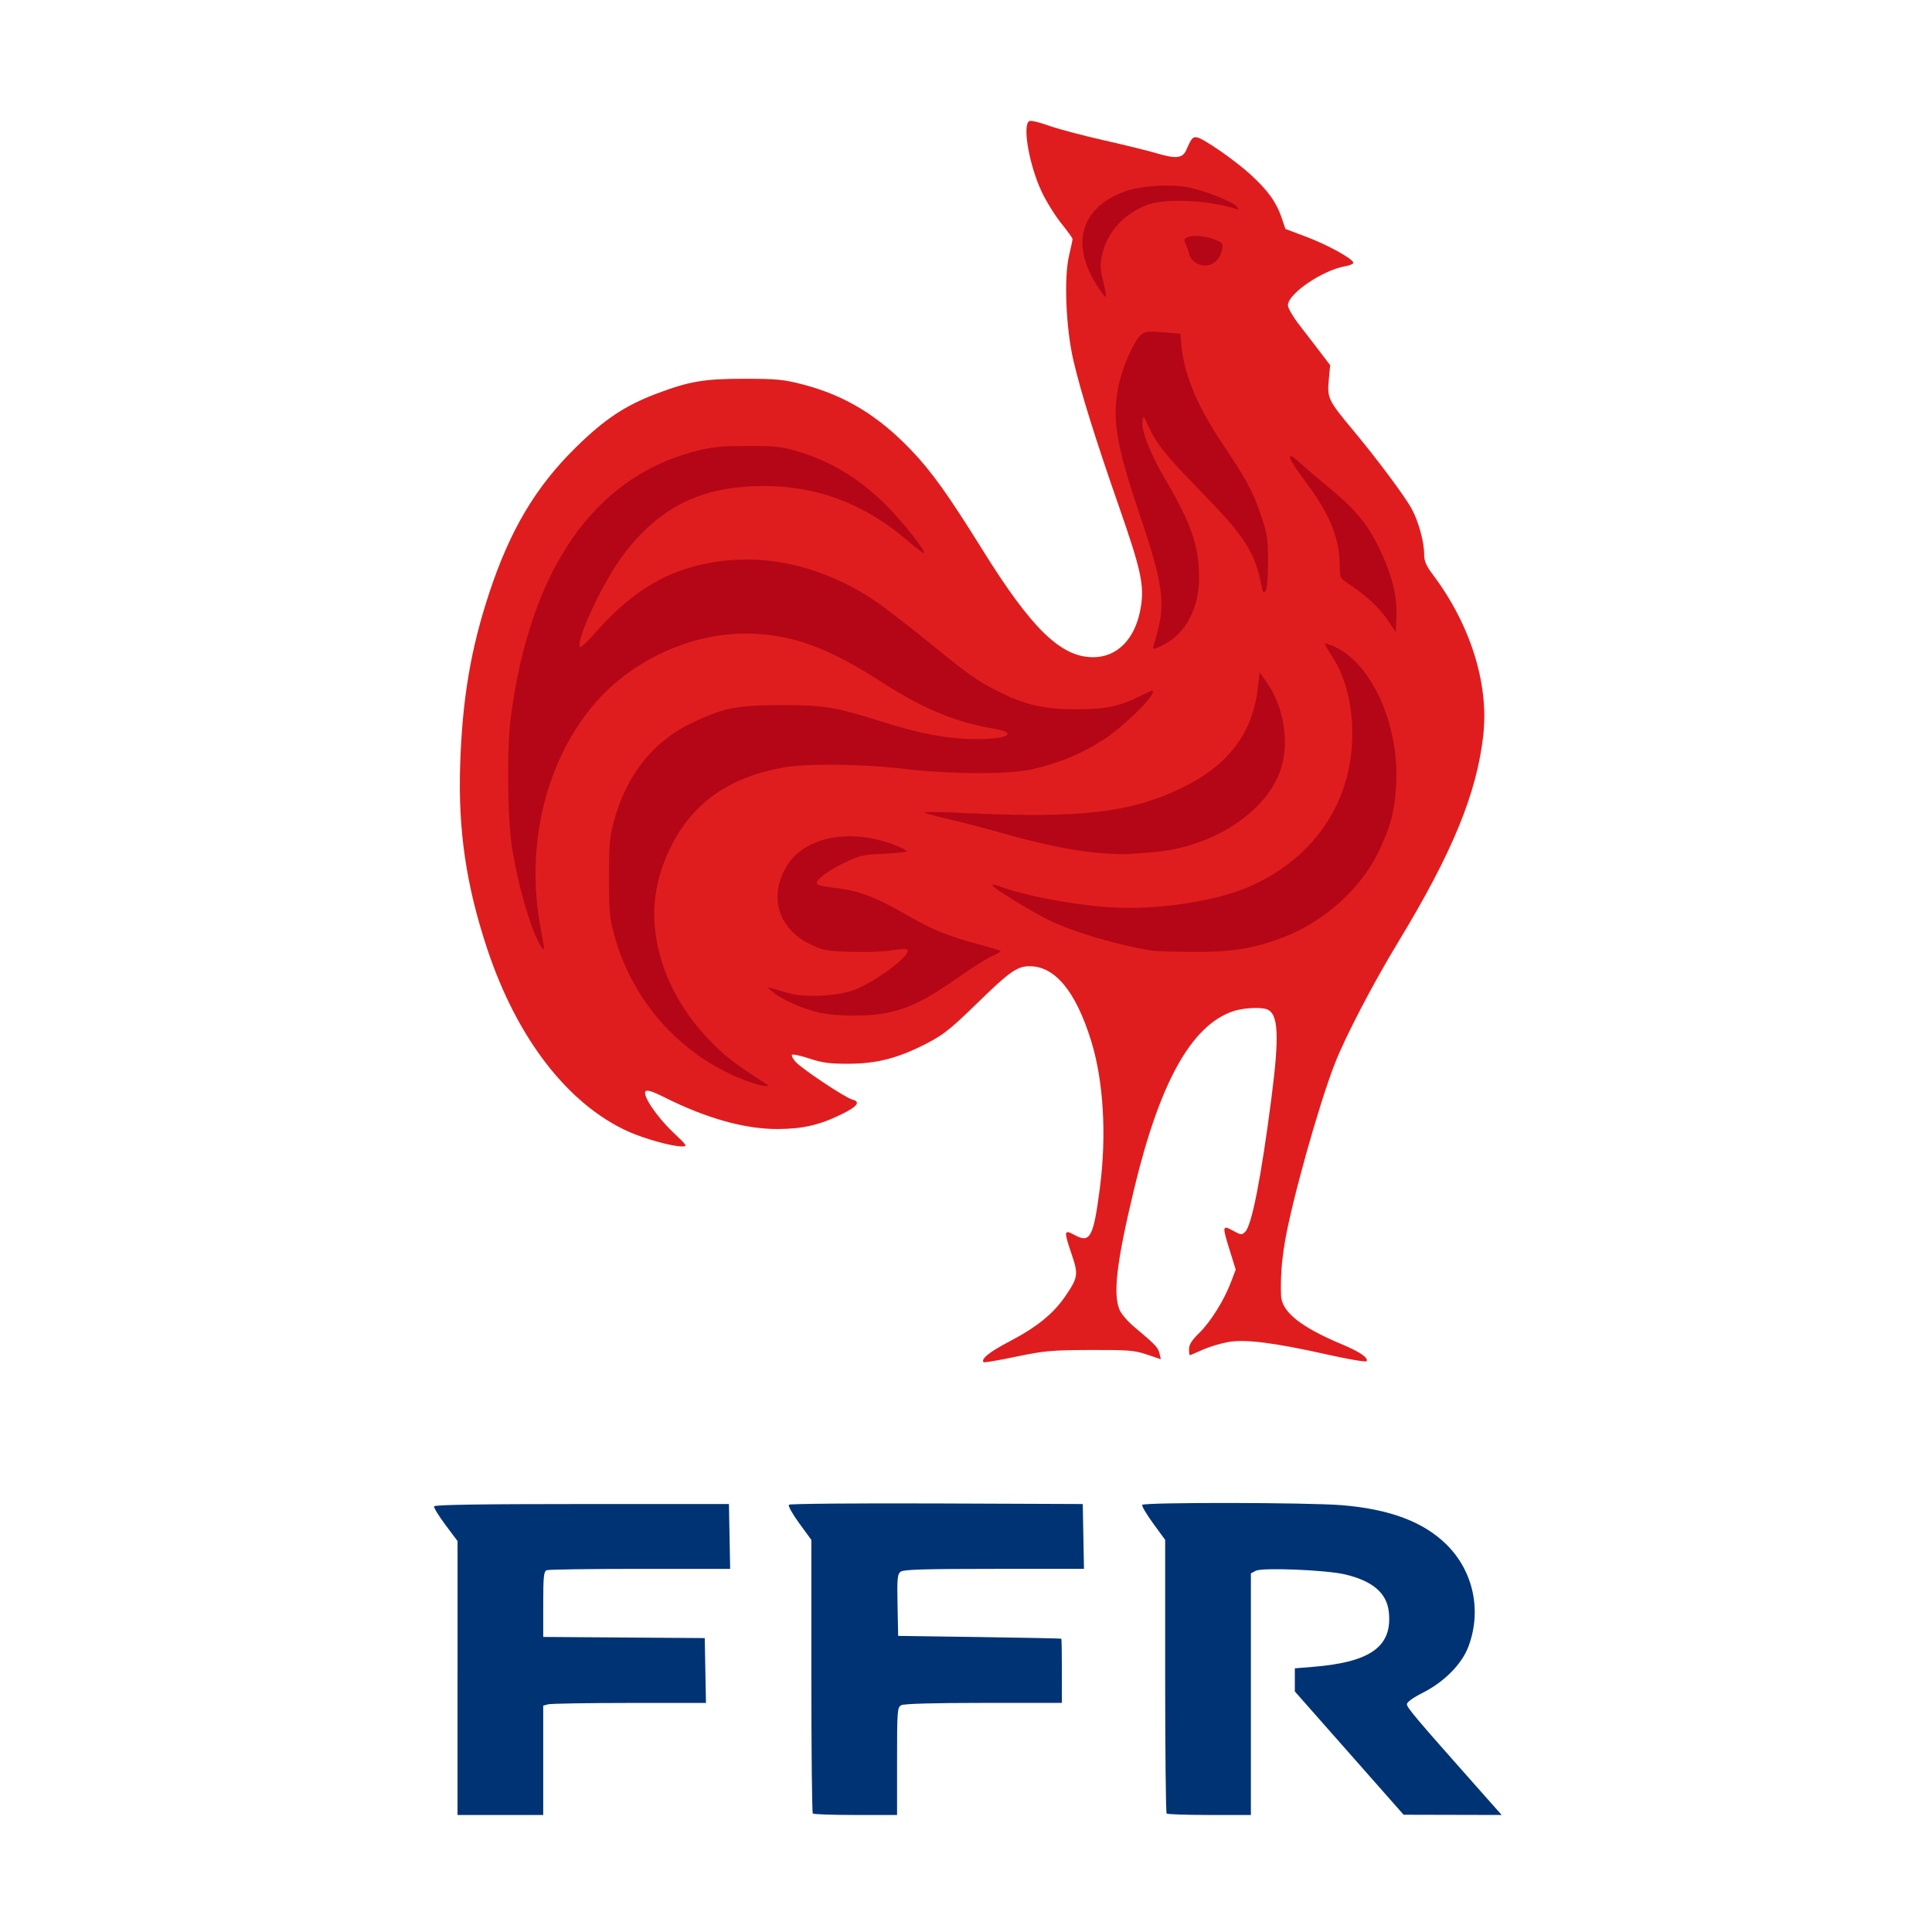 <?xml version="1.0" encoding="UTF-8" standalone="no"?>
<!-- Created with Inkscape (http://www.inkscape.org/) -->

<svg
   xmlns:dc="http://purl.org/dc/elements/1.1/"
   xmlns:cc="http://creativecommons.org/ns#"
   xmlns:rdf="http://www.w3.org/1999/02/22-rdf-syntax-ns#"
   xmlns:svg="http://www.w3.org/2000/svg"
   xmlns="http://www.w3.org/2000/svg"
   xmlns:sodipodi="http://sodipodi.sourceforge.net/DTD/sodipodi-0.dtd"
   xmlns:inkscape="http://www.inkscape.org/namespaces/inkscape"
   width="80"
   height="80"
   viewBox="0 0 21.167 21.167"
   version="1.1"
   id="svg8"
   inkscape:version="0.92.4 (5da689c313, 2019-01-14)"
   sodipodi:docname="FFR_2019.svg">
  <defs
     id="defs2" />
  <sodipodi:namedview
     id="base"
     pagecolor="#ffffff"
     bordercolor="#666666"
     borderopacity="1.0"
     inkscape:pageopacity="0.0"
     inkscape:pageshadow="2"
     inkscape:zoom="10.25"
     inkscape:cx="40"
     inkscape:cy="40"
     inkscape:document-units="px"
     inkscape:current-layer="layer2"
     showgrid="false"
     units="px"
     inkscape:window-width="1920"
     inkscape:window-height="1017"
     inkscape:window-x="-8"
     inkscape:window-y="-8"
     inkscape:window-maximized="1" />
  <g
     inkscape:label="Calque 1"
     inkscape:groupmode="layer"
     id="layer1"
     style="display:inline"
     transform="translate(0,-275.833)" />
  <g
     inkscape:groupmode="layer"
     id="layer2"
     inkscape:label="logo"
     transform="translate(0,-275.833)">
    <g
       id="g872"
       transform="matrix(0.091,0,0,0.091,1.071,276.834)">
      <path
         sodipodi:nodetypes="sccscccscscccccscsccssssssccssssccccssccsscccsscccccscccccscccsscccsccssccccccscsccccccccs"
         style="display:inline;fill:#e01d1e;stroke-width:0.265"
         d="m 106.656,153.008 c -0.375,-0.375 0.682,-1.232 3.035,-2.463 3.351,-1.752 5.346,-3.361 6.792,-5.478 1.541,-2.255 1.598,-2.62 0.778,-5.031 -0.977,-2.874 -0.949,-3.053 0.358,-2.34 1.865,1.016 2.26,0.276 3.034,-5.689 0.827,-6.376 0.434,-12.924 -1.064,-17.728 -1.85,-5.934 -4.341,-8.95 -7.392,-8.95 -1.507,0 -2.408,0.635 -6.345,4.475 -3.19,3.111 -4.037,3.784 -6.103,4.848 -3.403,1.752 -5.944,2.408 -9.375,2.419 -2.239,0.007 -3.149,-0.114 -4.69,-0.625 -1.052,-0.349 -1.995,-0.551 -2.096,-0.45 -0.101,0.101 0.105,0.494 0.457,0.873 0.812,0.874 5.971,4.302 6.779,4.505 1.071,0.269 0.657,0.836 -1.31,1.797 -2.629,1.283 -4.64,1.746 -7.647,1.759 -3.955,0.017 -8.631,-1.295 -13.692,-3.844 -1.33,-0.67 -2.03,-0.893 -2.216,-0.707 -0.439,0.439 1.317,3.059 3.319,4.953 1.715,1.622 1.759,1.694 1.035,1.694 -1.189,0 -4.559,-0.94 -6.458,-1.801 -7.285,-3.303 -13.407,-11.245 -16.98,-22.029 -2.508,-7.568 -3.486,-14.177 -3.247,-21.943 0.246,-8.03 1.272,-14.124 3.517,-20.902 2.504,-7.559 5.579,-12.727 10.39,-17.463 3.474,-3.419 5.97,-5.078 9.813,-6.522 3.922,-1.473 5.706,-1.77 10.591,-1.763 3.851,0.006 4.678,0.088 7.011,0.701 5.029,1.32 9.009,3.737 12.972,7.878 2.453,2.563 4.449,5.352 8.579,11.989 5.895,9.474 9.395,12.897 13.243,12.955 2.994,0.045 5.191,-2.203 5.825,-5.962 0.45,-2.669 0.051,-4.527 -2.61,-12.15 -2.834,-8.117 -4.574,-13.695 -5.488,-17.587 -0.907,-3.865 -1.165,-9.963 -0.535,-12.641 0.233,-0.991 0.424,-1.895 0.424,-2.007 0,-0.113 -0.615,-0.968 -1.367,-1.902 -0.752,-0.933 -1.814,-2.65 -2.36,-3.814 -1.518,-3.237 -2.358,-8.148 -1.454,-8.495 0.206,-0.079 1.248,0.172 2.315,0.558 1.067,0.386 4.01,1.169 6.541,1.74 2.531,0.571 5.425,1.283 6.432,1.583 2.366,0.705 3.148,0.615 3.596,-0.413 0.608,-1.394 0.776,-1.589 1.28,-1.498 0.807,0.147 4.596,2.78 6.459,4.488 2.079,1.906 3.095,3.316 3.719,5.159 l 0.465,1.376 2.549,0.963 c 2.506,0.947 5.455,2.563 5.629,3.086 0.049,0.146 -0.387,0.346 -0.968,0.444 -2.721,0.46 -6.911,3.312 -6.907,4.701 0.001,0.327 0.602,1.369 1.335,2.315 0.734,0.946 1.877,2.434 2.542,3.307 l 1.208,1.587 -0.167,1.814 c -0.198,2.154 -0.054,2.446 3.01,6.119 2.8,3.356 6.158,7.864 6.973,9.36 0.825,1.516 1.501,3.973 1.501,5.457 0,0.847 0.229,1.381 1.076,2.507 4.496,5.984 6.733,13.114 6.045,19.275 -0.781,7.008 -3.71,14.142 -10.201,24.847 -3.116,5.14 -6.4,11.44 -7.693,14.757 -1.919,4.924 -5.184,16.596 -5.994,21.431 -0.393,2.346 -0.529,4.217 -0.464,6.407 0.059,1.987 2.305,3.802 7.309,5.903 2.161,0.907 3.182,1.598 3.008,2.035 -0.054,0.135 -2.121,-0.209 -4.595,-0.763 -6.526,-1.463 -10.021,-1.908 -12.095,-1.539 -0.915,0.163 -2.303,0.585 -3.084,0.939 -0.782,0.354 -1.466,0.644 -1.521,0.644 -0.055,0 -0.1,-0.332 -0.1,-0.739 0,-0.529 0.344,-1.073 1.212,-1.918 1.385,-1.348 2.995,-3.923 3.836,-6.133 l 0.576,-1.513 -0.695,-2.23 c -0.954,-3.06 -0.938,-3.167 0.353,-2.461 0.974,0.533 1.079,0.542 1.485,0.137 0.794,-0.792 1.917,-6.521 3.152,-16.081 0.976,-7.553 0.845,-10.172 -0.538,-10.703 -0.775,-0.297 -2.915,-0.172 -4.108,0.241 -5.011,1.733 -8.806,8.57 -11.891,21.423 -2.09,8.707 -2.556,12.581 -1.746,14.519 0.201,0.482 0.991,1.401 1.755,2.042 2.576,2.162 2.886,2.486 3.052,3.196 l 0.165,0.707 -1.677,-0.566 c -1.497,-0.506 -2.231,-0.564 -6.837,-0.547 -4.662,0.018 -5.523,0.096 -8.929,0.808 -2.073,0.434 -3.825,0.733 -3.893,0.665 z"
         id="path834"
         inkscape:connector-curvature="0" />
      <path
         sodipodi:nodetypes="csscscssssssssssscsscscscsssscccscsssssccccccccccsccccccsccscccsccccccssccscccccccccccscccscccsccccscssccsccccsscssscccssscccscccccsccscccccccccccc"
         style="fill:#b50617;stroke-width:0.265"
         d="m 78.487,119.278 c -7.991,-2.852 -14.051,-9.447 -16.324,-17.763 -0.528,-1.933 -0.61,-2.849 -0.61,-6.861 0,-4.018 0.081,-4.927 0.612,-6.871 1.495,-5.471 4.71,-9.519 9.31,-11.722 3.841,-1.84 5.43,-2.161 10.716,-2.17 5.226,-0.008 6.596,0.215 12.184,1.982 4.727,1.495 8.054,2.112 11.393,2.112 3.949,0 5.119,-0.764 1.967,-1.285 -4.423,-0.73 -8.453,-2.409 -13.283,-5.533 -6.637,-4.292 -11.098,-5.883 -16.494,-5.883 -6.52,0 -13.417,3.128 -17.832,8.087 -6.143,6.9 -8.723,17.364 -6.782,27.499 0.496,2.589 0.5,2.769 0.048,2.109 -1.136,-1.656 -2.732,-7.062 -3.513,-11.899 -0.566,-3.505 -0.646,-11.918 -0.149,-15.743 2.291,-17.641 9.915,-28.729 21.964,-31.944 2.168,-0.578 3.152,-0.686 6.398,-0.703 3.242,-0.017 4.162,0.074 5.934,0.583 4.114,1.182 7.593,3.272 10.878,6.532 1.947,1.932 4.822,5.576 4.585,5.81 -0.054,0.053 -0.983,-0.657 -2.064,-1.578 -5.159,-4.394 -10.751,-6.511 -17.216,-6.517 -7.475,-0.007 -12.566,2.485 -16.942,8.293 -2.373,3.149 -5.6,9.973 -5.235,11.068 0.058,0.173 0.874,-0.565 1.815,-1.642 4.695,-5.375 9.259,-7.962 15.353,-8.703 6.063,-0.737 12.337,0.858 18.049,4.589 1.196,0.781 4.139,3.027 6.54,4.99 5.029,4.112 6.039,4.829 8.654,6.143 3.179,1.598 5.523,2.134 9.338,2.137 3.542,0.002 5.276,-0.356 7.719,-1.594 0.693,-0.351 1.323,-0.638 1.4,-0.638 0.973,0 -2.984,4.026 -5.745,5.845 -2.551,1.681 -5.305,2.838 -8.534,3.586 -2.862,0.664 -9.829,0.65 -15.61,-0.031 -4.986,-0.587 -11.604,-0.661 -14.42,-0.162 -6.578,1.167 -10.985,4.274 -13.613,9.598 -1.922,3.894 -2.427,7.67 -1.578,11.8 0.88,4.282 3.162,8.356 6.614,11.808 1.708,1.708 2.737,2.489 6.37,4.834 0.467,0.301 0.465,0.315 -0.041,0.311 -0.291,-0.002 -1.124,-0.216 -1.852,-0.476 z m 8.369,-8.364 c -1.916,-0.416 -4.61,-1.613 -5.591,-2.484 l -0.661,-0.588 0.661,0.177 c 0.364,0.097 1.257,0.352 1.984,0.567 1.867,0.551 5.871,0.339 7.844,-0.415 2.666,-1.019 6.945,-4.26 6.375,-4.829 -0.123,-0.123 -0.932,-0.092 -1.797,0.069 -0.865,0.161 -3.072,0.247 -4.903,0.191 -3.133,-0.096 -3.435,-0.154 -5.109,-0.978 -3.689,-1.816 -4.858,-5.614 -2.824,-9.175 2.101,-3.678 7.616,-4.823 13.109,-2.721 0.804,0.308 1.461,0.648 1.461,0.757 0,0.109 -1.22,0.244 -2.712,0.301 -2.371,0.09 -2.936,0.208 -4.496,0.941 -2.031,0.954 -3.639,2.096 -3.639,2.585 0,0.211 0.602,0.398 1.654,0.513 3.488,0.384 5.173,1.017 9.848,3.701 2.475,1.421 4.627,2.272 8.046,3.179 1.365,0.362 2.536,0.713 2.602,0.779 0.066,0.066 -0.409,0.354 -1.057,0.641 -0.647,0.286 -2.536,1.481 -4.196,2.654 -3.51,2.48 -5.767,3.605 -8.32,4.146 -2.263,0.479 -6.04,0.474 -8.277,-0.011 z m 40.182,-7.442 c -4.197,-0.664 -9.666,-2.277 -12.554,-3.702 -2.106,-1.04 -6.761,-3.897 -6.761,-4.151 0,-0.126 0.208,-0.148 0.463,-0.05 3.26,1.263 9.459,2.438 14.158,2.685 5.323,0.279 12.075,-0.729 16.031,-2.394 5.579,-2.348 9.662,-6.505 11.519,-11.728 1.93,-5.429 1.387,-12.079 -1.319,-16.161 -0.516,-0.778 -0.896,-1.455 -0.846,-1.506 0.051,-0.051 0.573,0.124 1.161,0.387 4.521,2.024 7.858,9.516 7.433,16.688 -0.192,3.241 -0.694,5.11 -2.194,8.167 -2.135,4.352 -6.505,8.253 -11.342,10.125 -3.522,1.363 -6.313,1.814 -10.987,1.777 -2.256,-0.018 -4.399,-0.08 -4.763,-0.137 z m -6.282,-11.755 c -3.063,-0.234 -7.014,-1.037 -11.82,-2.402 -2.049,-0.582 -4.961,-1.34 -6.469,-1.684 -1.509,-0.344 -2.818,-0.707 -2.91,-0.807 -0.092,-0.1 2.036,-0.076 4.728,0.053 14.079,0.676 20.076,-0.023 26.326,-3.07 5.525,-2.693 8.454,-6.584 9.064,-12.041 l 0.207,-1.852 0.994,1.455 c 1.901,2.784 2.566,6.86 1.633,10.003 -1.583,5.332 -8.36,9.749 -15.733,10.255 -1.091,0.075 -2.342,0.168 -2.778,0.206 -0.437,0.038 -1.894,-0.014 -3.24,-0.117 z m 6.408,-25.176 c 1.494,-4.746 1.277,-6.653 -1.796,-15.809 -2.821,-8.404 -3.292,-11.39 -2.434,-15.44 0.45,-2.124 1.81,-5.212 2.615,-5.938 0.494,-0.445 0.827,-0.488 2.68,-0.347 l 2.117,0.161 0.071,0.926 c 0.296,3.834 1.818,7.585 5.017,12.36 2.89,4.314 3.614,5.658 4.602,8.548 0.768,2.246 0.858,2.826 0.867,5.551 0.006,1.764 -0.114,3.257 -0.284,3.554 -0.253,0.44 -0.339,0.294 -0.619,-1.058 -0.769,-3.703 -2.031,-5.605 -7.272,-10.963 -4.117,-4.208 -5.266,-5.647 -6.276,-7.859 -0.578,-1.266 -0.58,-1.268 -0.671,-0.452 -0.125,1.12 0.965,3.894 2.675,6.806 3.224,5.492 4.14,8.145 4.14,11.988 0,3.665 -1.61,6.699 -4.277,8.06 -1.265,0.646 -1.382,0.637 -1.154,-0.088 z m 28.083,-2.947 c -1.045,-1.52 -2.566,-2.93 -4.594,-4.258 -1.09,-0.714 -1.124,-0.78 -1.124,-2.143 0,-3.197 -1.063,-5.984 -3.625,-9.503 -2.068,-2.84 -2.532,-3.588 -2.344,-3.776 0.087,-0.087 0.603,0.259 1.146,0.77 0.543,0.51 1.94,1.71 3.104,2.665 3.603,2.956 5.035,4.65 6.488,7.676 1.534,3.194 2.169,5.74 2.059,8.252 l -0.08,1.814 z M 120.338,23.439 c -3.232,-5.052 -2.02,-9.367 3.186,-11.343 1.928,-0.732 5.528,-0.979 7.805,-0.535 1.957,0.381 5.314,1.721 5.81,2.317 0.301,0.363 0.274,0.395 -0.209,0.241 -3.206,-1.018 -8.351,-1.255 -10.474,-0.484 -2.87,1.043 -4.913,3.271 -5.531,6.033 -0.265,1.184 -0.245,1.699 0.121,3.185 0.241,0.975 0.385,1.825 0.32,1.89 -0.065,0.065 -0.527,-0.523 -1.027,-1.305 z m 11.929,-2.748 c -0.413,-0.228 -0.789,-0.709 -0.876,-1.12 -0.083,-0.397 -0.274,-0.945 -0.425,-1.219 -0.201,-0.368 -0.18,-0.558 0.082,-0.724 0.574,-0.364 2.245,-0.267 3.406,0.198 1.01,0.404 1.066,0.483 0.906,1.257 -0.33,1.589 -1.77,2.338 -3.093,1.608 z"
         id="path830"
         inkscape:connector-curvature="0" />
      <path
         style="fill:#003374;stroke-width:0.265"
         d="m 43.316,191.026 v -16.49 l -1.46,-1.951 c -0.803,-1.073 -1.418,-2.076 -1.367,-2.229 0.064,-0.191 5.653,-0.278 17.798,-0.278 h 17.705 l 0.073,3.903 0.073,3.903 h -10.833 c -5.958,0 -11.022,0.072 -11.252,0.161 -0.356,0.136 -0.419,0.752 -0.419,4.098 v 3.937 l 9.723,0.069 9.723,0.069 0.073,3.903 0.073,3.903 -9.201,0.004 c -5.061,0.002 -9.469,0.075 -9.797,0.163 l -0.595,0.16 v 6.584 6.584 h -5.159 -5.159 v -16.49 z m 42.774,16.314 c -0.097,-0.097 -0.176,-7.55 -0.176,-16.561 v -16.385 l -1.464,-2.004 c -0.805,-1.102 -1.364,-2.104 -1.242,-2.226 0.122,-0.122 8.133,-0.191 17.802,-0.154 l 17.58,0.068 0.073,3.903 0.073,3.903 H 107.932 c -8.264,0 -10.911,0.078 -11.26,0.333 -0.4,0.292 -0.446,0.785 -0.381,4.035 l 0.074,3.702 9.79,0.14 c 5.384,0.077 9.819,0.167 9.856,0.198 0.036,0.032 0.066,1.784 0.066,3.894 v 3.836 h -9.41 c -5.981,0 -9.597,0.1 -9.922,0.274 -0.485,0.259 -0.512,0.618 -0.512,6.747 v 6.473 h -4.983 c -2.741,0 -5.062,-0.079 -5.159,-0.176 z m 42.598,0 c -0.097,-0.097 -0.176,-7.55 -0.176,-16.561 v -16.385 l -1.453,-1.989 c -0.799,-1.094 -1.387,-2.095 -1.307,-2.224 0.202,-0.326 19.917,-0.297 24.013,0.036 5.772,0.469 9.864,2.008 12.63,4.751 3.242,3.214 4.254,7.981 2.615,12.306 -0.794,2.093 -2.924,4.24 -5.493,5.533 -1.169,0.589 -1.901,1.121 -1.901,1.381 0,0.4 1.149,1.758 8.418,9.953 l 2.994,3.375 -5.904,-0.014 -5.904,-0.014 -6.548,-7.422 -6.548,-7.422 v -1.393 -1.393 l 2.183,-0.176 c 6.981,-0.563 9.599,-2.472 9.127,-6.654 -0.253,-2.247 -1.967,-3.7 -5.282,-4.479 -2.288,-0.537 -9.96,-0.845 -10.735,-0.431 l -0.584,0.313 v 14.543 14.543 h -4.983 c -2.741,0 -5.062,-0.079 -5.159,-0.176 z"
         id="path828"
         inkscape:connector-curvature="0" />
    </g>
  </g>
</svg>
